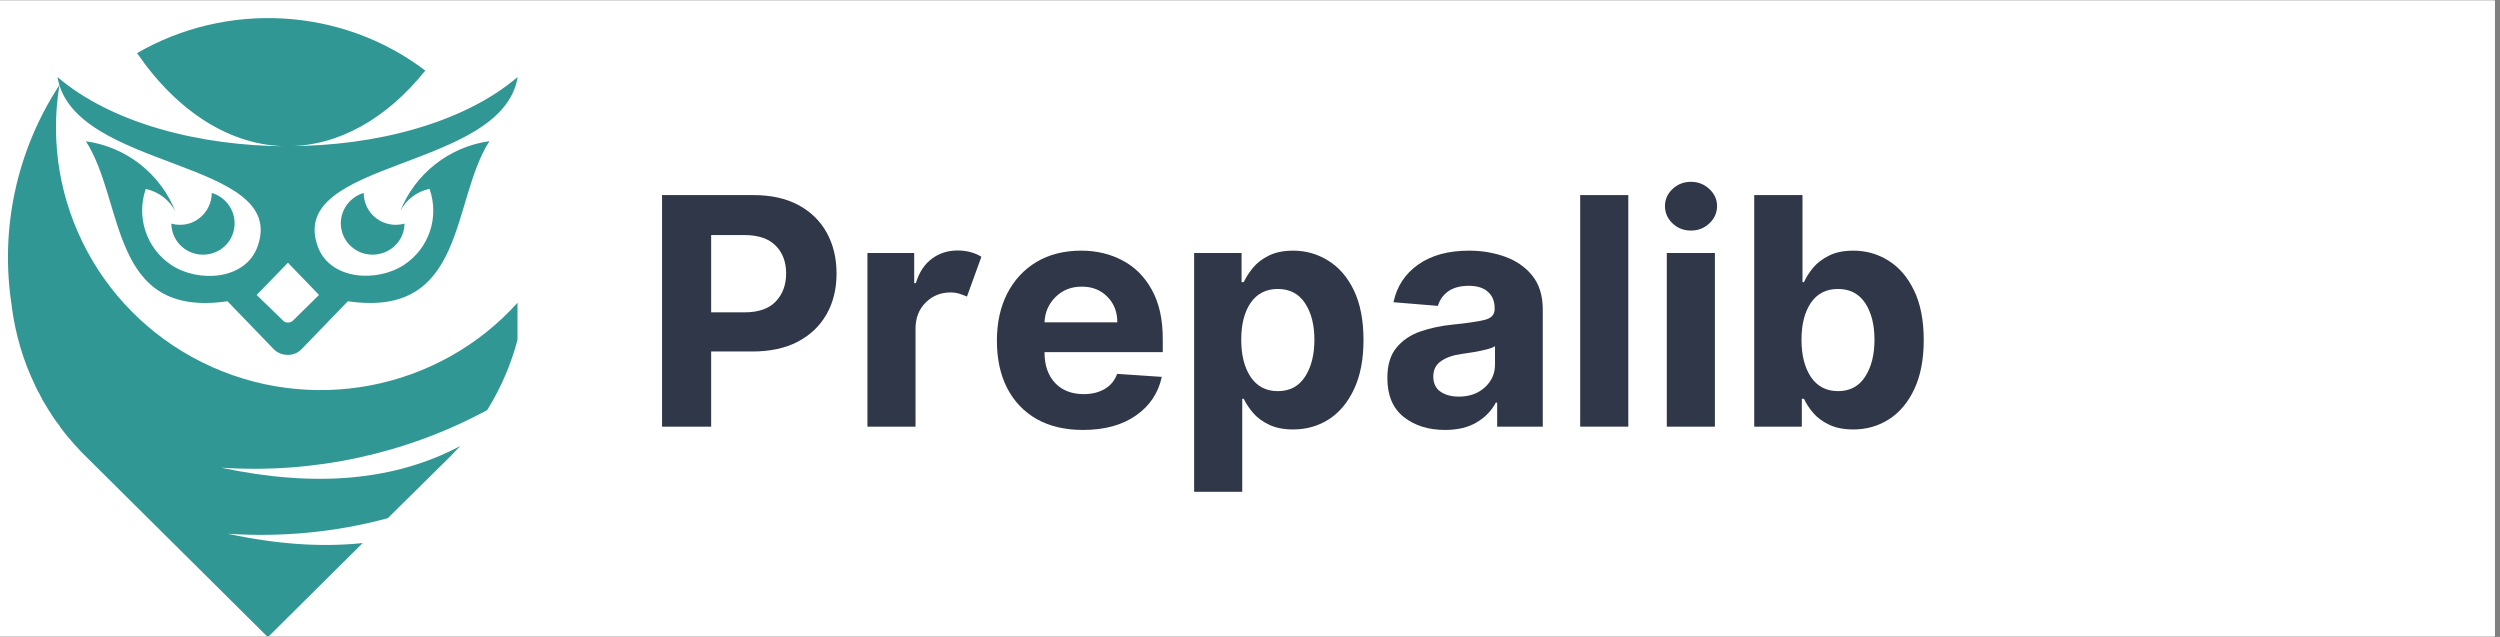 <svg xmlns="http://www.w3.org/2000/svg" xmlns:xlink="http://www.w3.org/1999/xlink" width="314" zoomAndPan="magnify" viewBox="0 0 235.5 60" height="80" preserveAspectRatio="xMidYMid meet" version="1.0"><rect x="0" y="0" width="235.5" height="60" fill="#808080" stroke="none"/><defs><g/><clipPath id="587bdf9c1f"><path d="M 0 0.062 L 235 0.062 L 235 59.934 L 0 59.934 Z M 0 0.062 " clip-rule="nonzero"/></clipPath><clipPath id="93aee7af38"><path d="M 0 1 L 48.75 1 L 48.75 59.934 L 0 59.934 Z M 0 1 " clip-rule="nonzero"/></clipPath></defs><g clip-path="url(#587bdf9c1f)"><path fill="#ffffff" d="M 0 0.062 L 235.5 0.062 L 235.5 67.562 L 0 67.562 Z M 0 0.062 " fill-opacity="1" fill-rule="nonzero"/><path fill="#ffffff" d="M 0 0.062 L 235.5 0.062 L 235.5 60.062 L 0 60.062 Z M 0 0.062 " fill-opacity="1" fill-rule="nonzero"/><path fill="#ffffff" d="M 0 0.062 L 235.5 0.062 L 235.5 60.062 L 0 60.062 Z M 0 0.062 " fill-opacity="1" fill-rule="nonzero"/></g><g clip-path="url(#93aee7af38)"><path fill="#319795" d="M 20.828 44.055 C 29.57 44.648 38.277 42.746 45.891 38.629 C 47.992 35.258 49.191 31.48 49.473 27.68 C 42.34 36.344 30.227 39.156 19.949 34.559 C 9.633 29.941 3.781 19.047 5.602 8.004 C 1.523 14.242 -0.027 21.672 1.113 28.855 L 1.113 28.926 C 1.453 31.48 2.184 34.012 3.344 36.379 L 3.344 36.414 C 3.418 36.508 3.465 36.637 3.5 36.719 C 3.594 36.867 3.652 37.02 3.758 37.16 L 3.758 37.195 C 3.828 37.312 3.91 37.488 3.98 37.605 L 3.98 37.641 C 4.168 37.93 4.32 38.199 4.508 38.512 C 4.766 38.922 5.039 39.363 5.332 39.762 L 5.367 39.797 C 5.461 39.914 5.555 40.055 5.648 40.168 L 5.648 40.203 C 5.871 40.496 6.059 40.73 6.281 41.02 C 6.73 41.547 7.164 42.059 7.668 42.582 C 7.785 42.699 7.93 42.84 8.047 42.957 L 25.234 60.02 L 34.164 51.156 C 30.285 51.566 26.082 51.273 21.465 50.281 C 26.586 50.621 31.648 50.129 36.527 48.812 L 42.473 42.945 C 42.766 42.641 43.07 42.316 43.352 42.012 C 37.23 45.277 29.746 45.953 20.828 44.055 Z M 24.258 23.234 C 23.098 26.418 18.633 26.641 16.117 24.949 C 13.789 23.387 12.816 20.457 13.73 17.801 C 14.93 18.055 15.965 18.836 16.527 19.922 C 15.105 16.363 11.898 13.836 8.094 13.309 C 11.781 19.059 10.277 30.012 21.43 28.379 L 25.727 32.832 C 26.105 33.242 26.586 33.43 27.113 33.43 C 27.645 33.43 28.09 33.242 28.465 32.832 L 32.766 28.379 C 43.93 30 42.449 19.035 46.102 13.297 C 42.328 13.824 39.086 16.355 37.699 19.91 C 38.23 18.824 39.273 18.031 40.461 17.789 C 41.402 20.449 40.426 23.375 38.078 24.938 C 35.562 26.617 31.098 26.406 29.934 23.223 C 26.949 14.953 47.301 16.109 48.77 7.246 C 43.703 11.582 35.398 13.766 27.102 13.766 C 31.848 13.766 36.406 11.211 40.062 6.648 C 32.191 0.668 21.367 0.105 12.91 5.004 C 16.75 10.594 21.805 13.777 27.113 13.777 C 18.82 13.777 10.477 11.594 5.414 7.258 C 6.906 16.121 27.254 14.953 24.258 23.234 Z M 26.691 30.223 L 24.176 27.785 L 27.125 24.75 L 30.051 27.785 L 27.574 30.223 C 27.312 30.441 26.902 30.441 26.691 30.223 Z M 35.328 23.98 C 33.824 24.098 32.438 23.082 32.156 21.578 C 31.871 20.086 32.789 18.617 34.258 18.172 C 34.258 19.105 34.703 20.016 35.457 20.574 C 36.207 21.137 37.184 21.32 38.102 21.066 C 38.09 22.617 36.879 23.852 35.328 23.98 Z M 18.879 23.98 C 20.418 24.098 21.77 23.082 22.051 21.578 C 22.332 20.086 21.418 18.617 19.949 18.172 C 19.949 19.105 19.5 20.016 18.75 20.574 C 18.031 21.137 17.059 21.32 16.141 21.066 C 16.164 22.617 17.352 23.852 18.879 23.98 Z M 18.879 23.98 " fill-opacity="1" fill-rule="evenodd"/></g><g fill="#2f3748" fill-opacity="1"><g transform="translate(60.475, 40.189)"><g><path d="M 1.891 0 L 1.891 -21.812 L 10.5 -21.812 C 12.156 -21.812 13.566 -21.5 14.734 -20.875 C 15.898 -20.25 16.789 -19.379 17.406 -18.266 C 18.02 -17.148 18.328 -15.867 18.328 -14.422 C 18.328 -12.973 18.016 -11.695 17.391 -10.594 C 16.766 -9.488 15.859 -8.625 14.672 -8 C 13.492 -7.383 12.066 -7.078 10.391 -7.078 L 6.516 -7.078 L 6.516 0 Z M 6.516 -10.766 L 9.641 -10.766 C 10.961 -10.766 11.945 -11.102 12.594 -11.781 C 13.25 -12.469 13.578 -13.348 13.578 -14.422 C 13.578 -15.516 13.25 -16.391 12.594 -17.047 C 11.945 -17.711 10.957 -18.047 9.625 -18.047 L 6.516 -18.047 Z M 6.516 -10.766 "/></g></g></g><g fill="#2f3748" fill-opacity="1"><g transform="translate(79.899, 40.189)"><g><path d="M 1.812 0 L 1.812 -16.359 L 6.219 -16.359 L 6.219 -13.516 L 6.375 -13.516 C 6.676 -14.523 7.176 -15.289 7.875 -15.812 C 8.57 -16.332 9.383 -16.594 10.312 -16.594 C 10.75 -16.594 11.156 -16.539 11.531 -16.438 C 11.914 -16.332 12.254 -16.188 12.547 -16 L 11.188 -12.25 C 10.969 -12.352 10.734 -12.441 10.484 -12.516 C 10.234 -12.598 9.953 -12.641 9.641 -12.641 C 8.723 -12.641 7.945 -12.328 7.312 -11.703 C 6.676 -11.078 6.352 -10.266 6.344 -9.266 L 6.344 0 Z M 1.812 0 "/></g></g></g><g fill="#2f3748" fill-opacity="1"><g transform="translate(92.752, 40.189)"><g><path d="M 9.266 0.312 C 7.586 0.312 6.141 -0.023 4.922 -0.703 C 3.711 -1.391 2.781 -2.363 2.125 -3.625 C 1.477 -4.883 1.156 -6.379 1.156 -8.109 C 1.156 -9.785 1.477 -11.258 2.125 -12.531 C 2.781 -13.812 3.703 -14.805 4.891 -15.516 C 6.086 -16.223 7.488 -16.578 9.094 -16.578 C 10.531 -16.578 11.828 -16.27 12.984 -15.656 C 14.148 -15.051 15.07 -14.129 15.75 -12.891 C 16.438 -11.66 16.781 -10.117 16.781 -8.266 L 16.781 -7.016 L 5.641 -7.016 C 5.641 -5.785 5.973 -4.816 6.641 -4.109 C 7.305 -3.41 8.207 -3.062 9.344 -3.062 C 10.102 -3.062 10.758 -3.223 11.312 -3.547 C 11.863 -3.867 12.254 -4.344 12.484 -4.969 L 16.688 -4.688 C 16.363 -3.164 15.551 -1.953 14.25 -1.047 C 12.957 -0.141 11.297 0.312 9.266 0.312 Z M 5.641 -9.828 L 12.5 -9.828 C 12.5 -10.805 12.188 -11.609 11.562 -12.234 C 10.945 -12.867 10.145 -13.188 9.156 -13.188 C 8.156 -13.188 7.328 -12.859 6.672 -12.203 C 6.023 -11.555 5.68 -10.766 5.641 -9.828 Z M 5.641 -9.828 "/></g></g></g><g fill="#2f3748" fill-opacity="1"><g transform="translate(110.675, 40.189)"><g><path d="M 1.812 6.141 L 1.812 -16.359 L 6.281 -16.359 L 6.281 -13.609 L 6.484 -13.609 C 6.691 -14.055 6.984 -14.508 7.359 -14.969 C 7.734 -15.426 8.227 -15.805 8.844 -16.109 C 9.469 -16.422 10.234 -16.578 11.141 -16.578 C 12.336 -16.578 13.438 -16.266 14.438 -15.641 C 15.445 -15.023 16.254 -14.094 16.859 -12.844 C 17.461 -11.594 17.766 -10.031 17.766 -8.156 C 17.766 -6.332 17.469 -4.789 16.875 -3.531 C 16.289 -2.281 15.5 -1.332 14.5 -0.688 C 13.5 -0.051 12.379 0.266 11.141 0.266 C 10.254 0.266 9.504 0.117 8.891 -0.172 C 8.273 -0.461 7.773 -0.828 7.391 -1.266 C 7.004 -1.711 6.703 -2.164 6.484 -2.625 L 6.344 -2.625 L 6.344 6.141 Z M 6.25 -8.188 C 6.25 -6.727 6.547 -5.555 7.141 -4.672 C 7.742 -3.785 8.594 -3.344 9.688 -3.344 C 10.812 -3.344 11.664 -3.789 12.25 -4.688 C 12.844 -5.594 13.141 -6.758 13.141 -8.188 C 13.141 -9.602 12.844 -10.754 12.25 -11.641 C 11.664 -12.523 10.812 -12.969 9.688 -12.969 C 8.594 -12.969 7.742 -12.535 7.141 -11.672 C 6.547 -10.805 6.25 -9.645 6.25 -8.188 Z M 6.25 -8.188 "/></g></g></g><g fill="#2f3748" fill-opacity="1"><g transform="translate(129.641, 40.189)"><g><path d="M 6.484 0.312 C 4.922 0.312 3.625 -0.094 2.594 -0.906 C 1.562 -1.727 1.047 -2.953 1.047 -4.578 C 1.047 -5.797 1.332 -6.75 1.906 -7.438 C 2.477 -8.133 3.234 -8.645 4.172 -8.969 C 5.109 -9.289 6.113 -9.504 7.188 -9.609 C 8.613 -9.754 9.629 -9.906 10.234 -10.062 C 10.848 -10.219 11.156 -10.555 11.156 -11.078 L 11.156 -11.141 C 11.156 -11.816 10.941 -12.336 10.516 -12.703 C 10.098 -13.078 9.5 -13.266 8.719 -13.266 C 7.906 -13.266 7.254 -13.086 6.766 -12.734 C 6.285 -12.379 5.969 -11.926 5.812 -11.375 L 1.625 -11.719 C 1.938 -13.207 2.711 -14.391 3.953 -15.266 C 5.191 -16.141 6.789 -16.578 8.75 -16.578 C 9.957 -16.578 11.094 -16.383 12.156 -16 C 13.219 -15.613 14.07 -15.016 14.719 -14.203 C 15.363 -13.391 15.688 -12.332 15.688 -11.031 L 15.688 0 L 11.391 0 L 11.391 -2.266 L 11.266 -2.266 C 10.867 -1.504 10.27 -0.883 9.469 -0.406 C 8.676 0.07 7.68 0.312 6.484 0.312 Z M 7.781 -2.828 C 8.77 -2.828 9.582 -3.113 10.219 -3.688 C 10.863 -4.27 11.188 -4.988 11.188 -5.844 L 11.188 -7.578 C 11.008 -7.461 10.734 -7.359 10.359 -7.266 C 9.984 -7.172 9.582 -7.086 9.156 -7.016 C 8.738 -6.953 8.363 -6.895 8.031 -6.844 C 7.238 -6.738 6.598 -6.516 6.109 -6.172 C 5.617 -5.836 5.375 -5.352 5.375 -4.719 C 5.375 -4.094 5.598 -3.617 6.047 -3.297 C 6.504 -2.984 7.082 -2.828 7.781 -2.828 Z M 7.781 -2.828 "/></g></g></g><g fill="#2f3748" fill-opacity="1"><g transform="translate(147.042, 40.189)"><g><path d="M 6.344 -21.812 L 6.344 0 L 1.812 0 L 1.812 -21.812 Z M 6.344 -21.812 "/></g></g></g><g fill="#2f3748" fill-opacity="1"><g transform="translate(155.2, 40.189)"><g><path d="M 1.812 0 L 1.812 -16.359 L 6.344 -16.359 L 6.344 0 Z M 4.094 -18.469 C 3.414 -18.469 2.836 -18.691 2.359 -19.141 C 1.879 -19.598 1.641 -20.145 1.641 -20.781 C 1.641 -21.406 1.879 -21.941 2.359 -22.391 C 2.836 -22.836 3.414 -23.062 4.094 -23.062 C 4.758 -23.062 5.332 -22.836 5.812 -22.391 C 6.301 -21.941 6.547 -21.406 6.547 -20.781 C 6.547 -20.145 6.301 -19.598 5.812 -19.141 C 5.332 -18.691 4.758 -18.469 4.094 -18.469 Z M 4.094 -18.469 "/></g></g></g><g fill="#2f3748" fill-opacity="1"><g transform="translate(163.357, 40.189)"><g><path d="M 1.891 0 L 1.891 -21.812 L 6.438 -21.812 L 6.438 -13.609 L 6.578 -13.609 C 6.773 -14.055 7.062 -14.508 7.438 -14.969 C 7.82 -15.426 8.32 -15.805 8.938 -16.109 C 9.551 -16.422 10.316 -16.578 11.234 -16.578 C 12.43 -16.578 13.531 -16.266 14.531 -15.641 C 15.531 -15.023 16.332 -14.094 16.938 -12.844 C 17.551 -11.594 17.859 -10.031 17.859 -8.156 C 17.859 -6.332 17.562 -4.789 16.969 -3.531 C 16.383 -2.281 15.586 -1.332 14.578 -0.688 C 13.578 -0.051 12.457 0.266 11.219 0.266 C 10.332 0.266 9.582 0.117 8.969 -0.172 C 8.352 -0.461 7.852 -0.828 7.469 -1.266 C 7.082 -1.711 6.785 -2.164 6.578 -2.625 L 6.375 -2.625 L 6.375 0 Z M 6.344 -8.188 C 6.344 -6.727 6.641 -5.555 7.234 -4.672 C 7.836 -3.785 8.688 -3.344 9.781 -3.344 C 10.895 -3.344 11.742 -3.789 12.328 -4.688 C 12.922 -5.594 13.219 -6.758 13.219 -8.188 C 13.219 -9.602 12.926 -10.754 12.344 -11.641 C 11.758 -12.523 10.906 -12.969 9.781 -12.969 C 8.676 -12.969 7.828 -12.535 7.234 -11.672 C 6.641 -10.805 6.344 -9.645 6.344 -8.188 Z M 6.344 -8.188 "/></g></g></g></svg>
